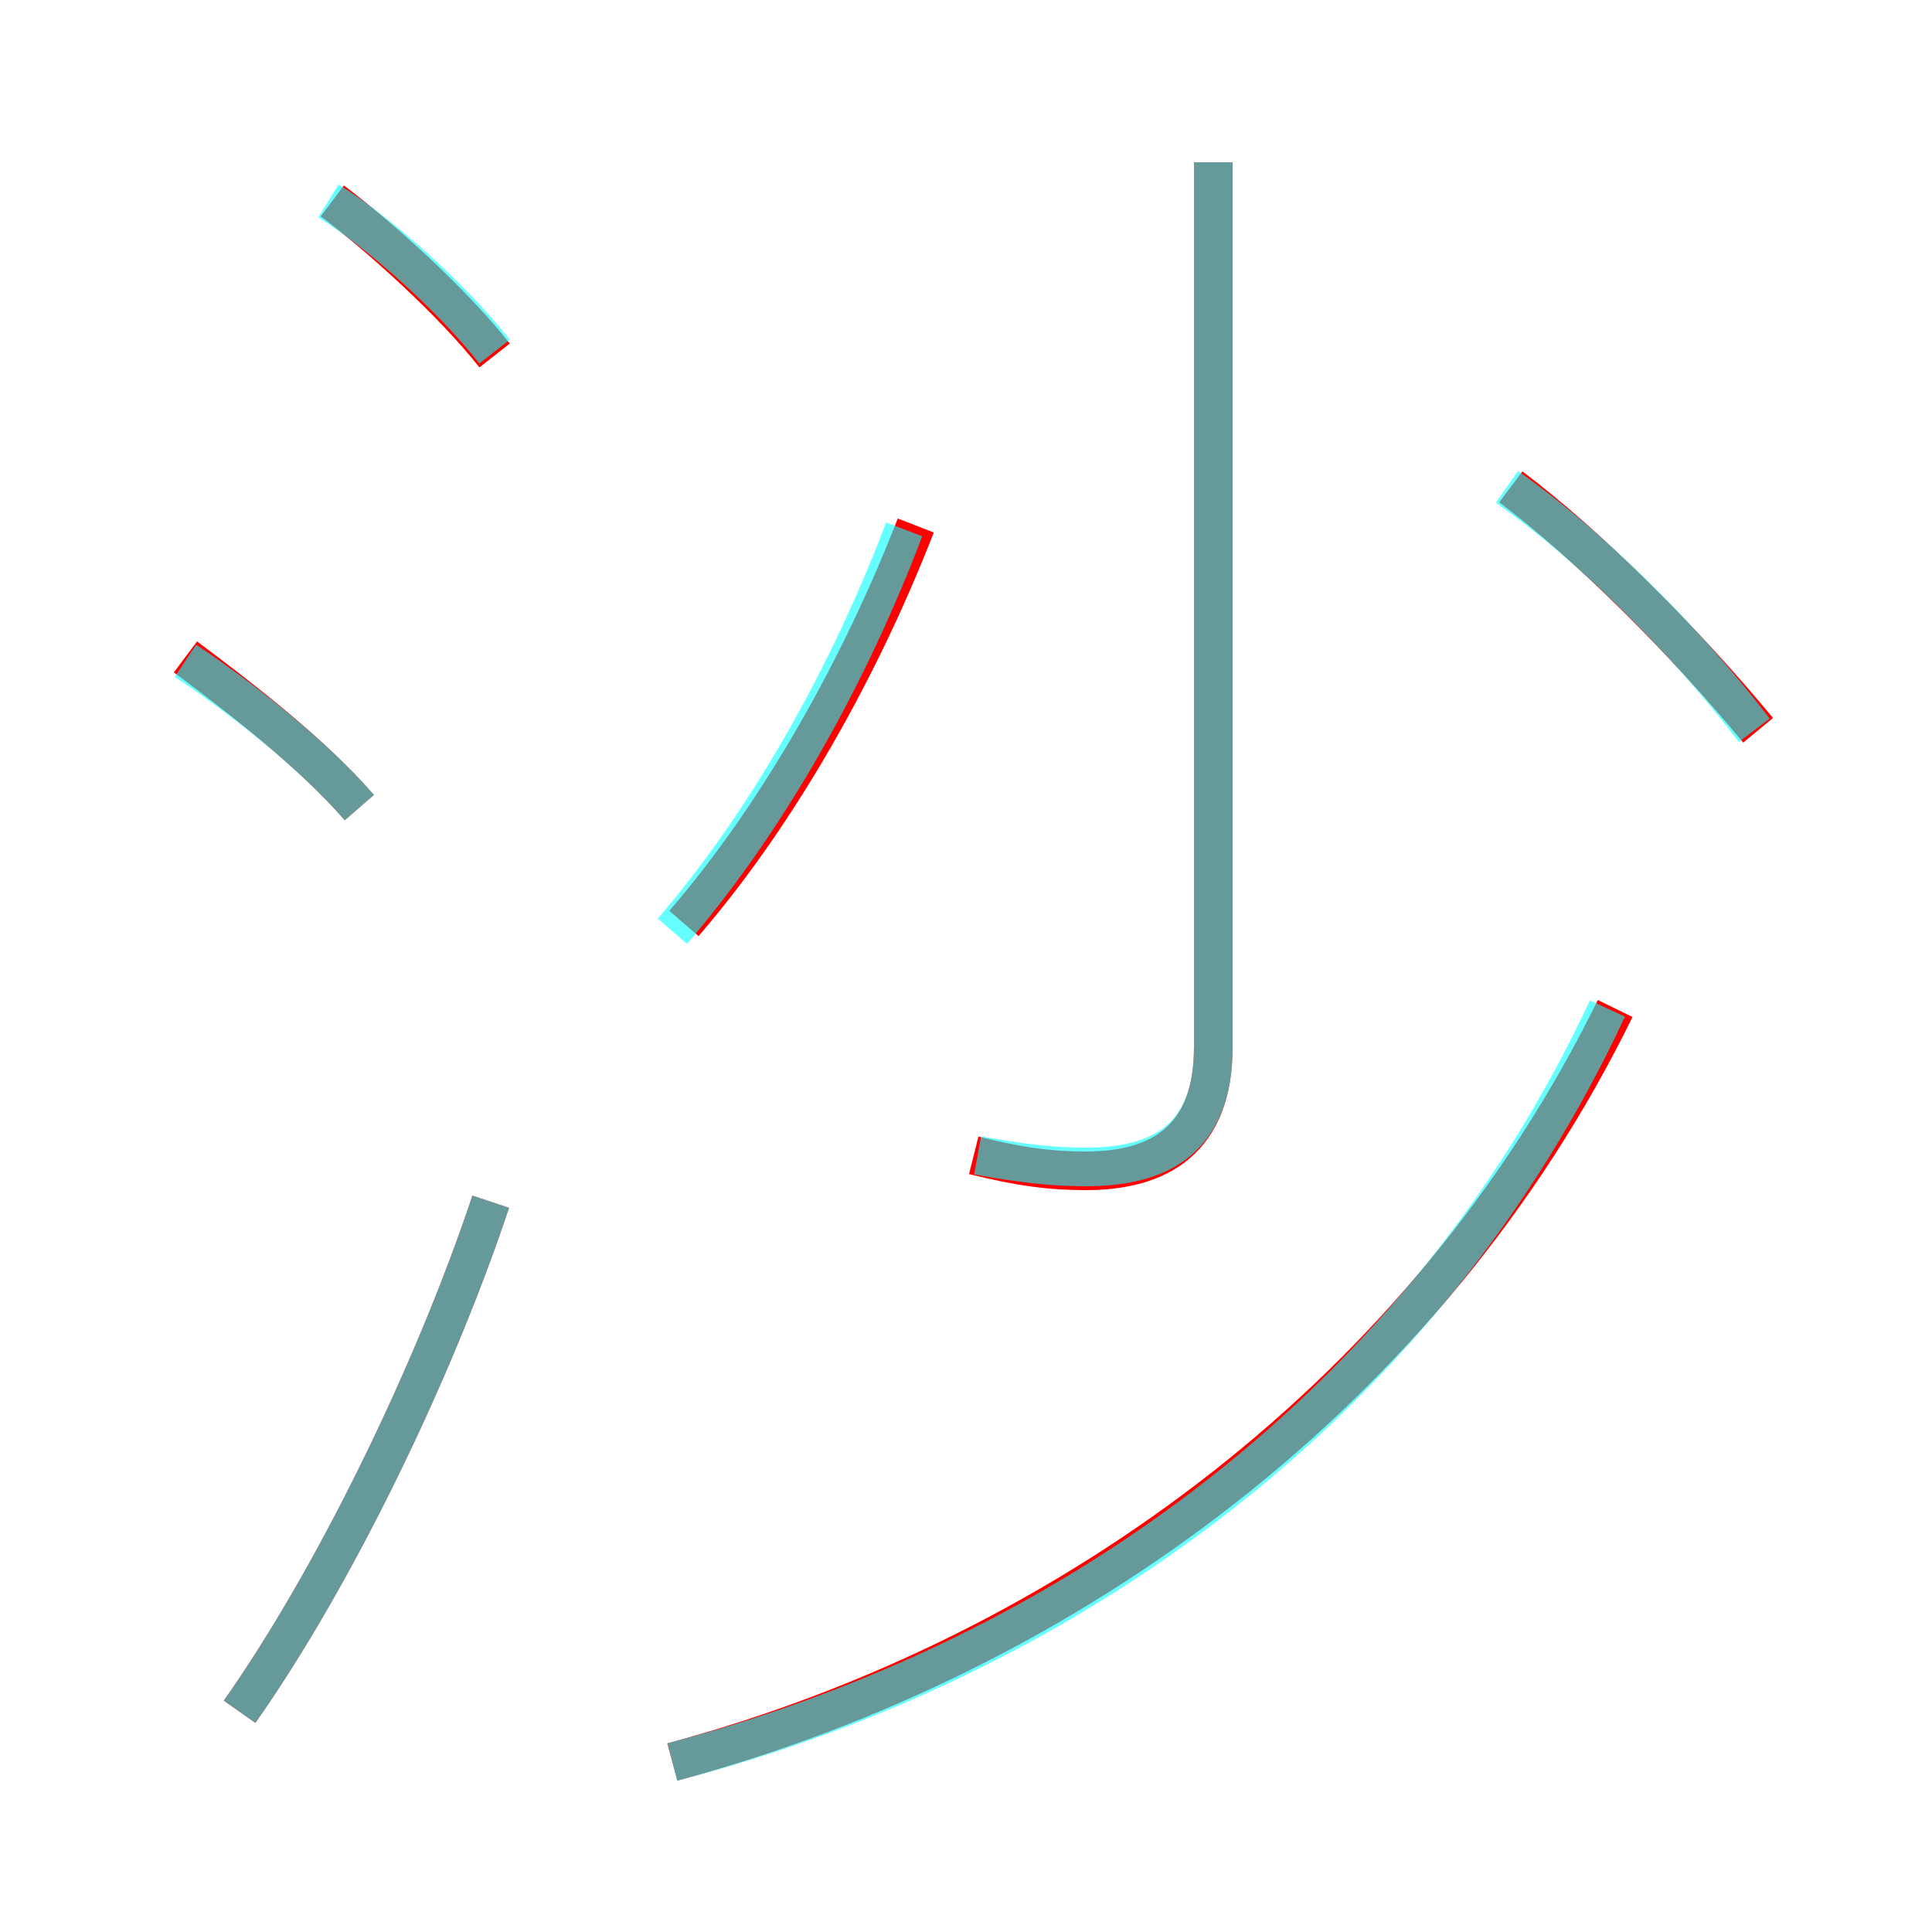 <?xml version='1.0' encoding='utf8'?>
<svg viewBox="0.0 -6.0 50.0 50.0" version="1.1" xmlns="http://www.w3.org/2000/svg">
<rect x="0.0" y="-6.0" width="50.0" height="50.0" fill="#333333" stroke="none"/>
<rect x="-1000" y="-1000" width="2000" height="2000" stroke="white" fill="white"/>
<g style="fill:none;stroke:rgba(255, 0, 0, 1);  stroke-width:1"><path d="M 17.4 1.6 C 27.8 -1.2 37.0 -8.1 41.8 -17.9 M 6.2 0.3 C 8.6 -3.1 11.2 -8.4 12.7 -12.9 M 9.3 -23.1 C 8.0 -24.6 6.0 -26.1 4.8 -27.0 M 17.7 -20.1 C 20.2 -23.0 22.3 -26.8 23.7 -30.4 M 12.8 -34.8 C 11.7 -36.2 9.8 -37.9 8.6 -38.8 M 25.2 -14.1 C 26.4 -13.8 27.2 -13.7 28.1 -13.7 C 30.0 -13.7 31.4 -14.5 31.4 -16.9 L 31.4 -39.8 M 45.5 -25.1 C 43.6 -27.4 41.1 -29.9 39.1 -31.4" transform="translate(0.0 38.0)" />
</g>
<g style="fill:none;stroke:rgba(0, 255, 255, 0.6);  stroke-width:1">
<path d="M 17.4 -19.9 C 19.9 -22.8 22.0 -26.6 23.4 -30.3 M 6.2 0.3 C 8.6 -3.1 11.2 -8.4 12.7 -12.9 M 9.3 -23.1 C 8.0 -24.6 6.0 -26.1 4.8 -26.9 M 17.4 1.6 C 27.8 -1.1 36.9 -7.8 41.6 -17.9 M 12.8 -34.9 C 11.7 -36.3 9.8 -38.0 8.5 -38.8 M 25.3 -14.1 C 26.4 -13.9 27.2 -13.8 28.1 -13.8 C 30.0 -13.8 31.4 -14.5 31.4 -16.9 L 31.4 -39.8 M 45.4 -25.1 C 43.5 -27.6 41.0 -30.0 39.0 -31.4" transform="translate(0.0 38.0)" />
</g>
</svg>